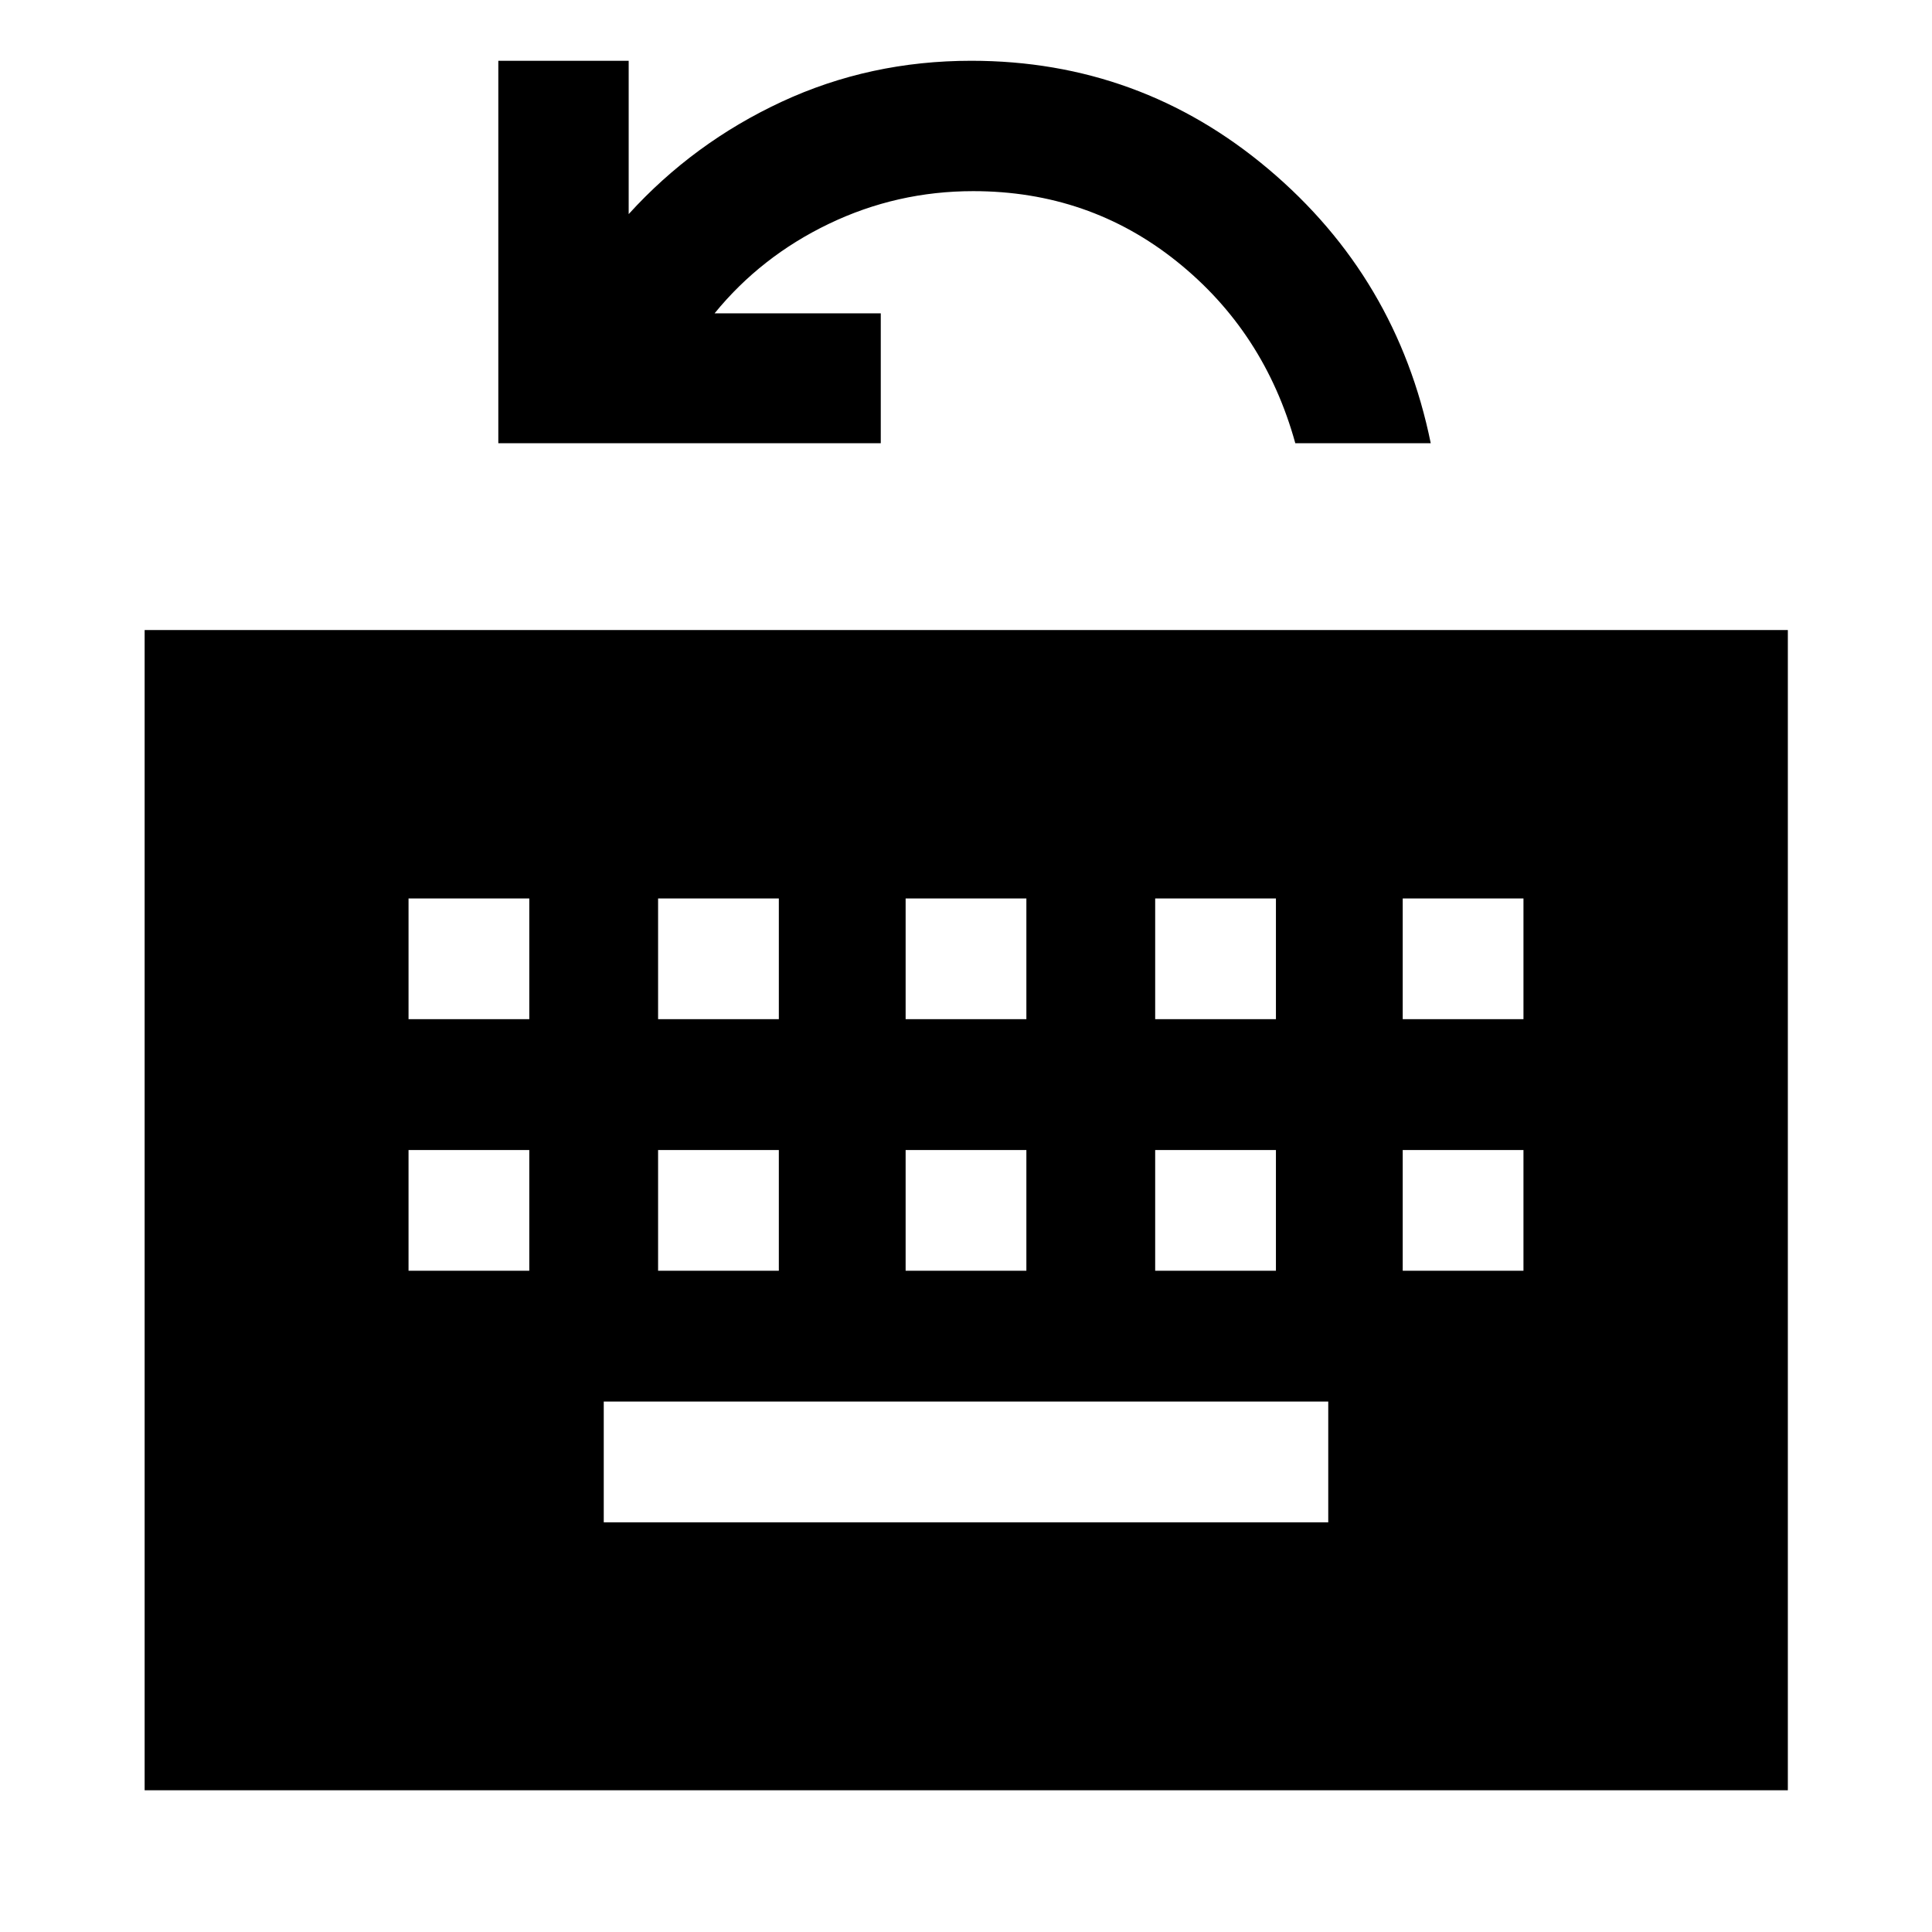 <svg xmlns="http://www.w3.org/2000/svg" height="48" viewBox="0 -960 960 960" width="48"><path d="M71.87-70.43v-576.5h816.5v576.5H71.87ZM300-203.57h360v-60H300v60Zm-97-125h60v-60h-60v60Zm124 0h60v-60h-60v60Zm123 0h60v-60h-60v60Zm124 0h60v-60h-60v60Zm123 0h60v-60h-60v60Zm-494-125h60v-60h-60v60Zm124 0h60v-60h-60v60Zm123 0h60v-60h-60v60Zm124 0h60v-60h-60v60Zm123 0h60v-60h-60v60ZM247.61-739.76V-929.8h64.78v76.19q32.24-35.48 76.05-55.84 43.8-20.35 94.15-20.35 83.87 0 147.7 53.84 63.84 53.85 80.64 136.2h-67.3q-15.33-55.44-58.92-90.35-43.6-34.91-101.12-34.91-37.93 0-71.73 16.24-33.79 16.24-56.79 44.48h82.58v64.54H247.61Z"/></svg>